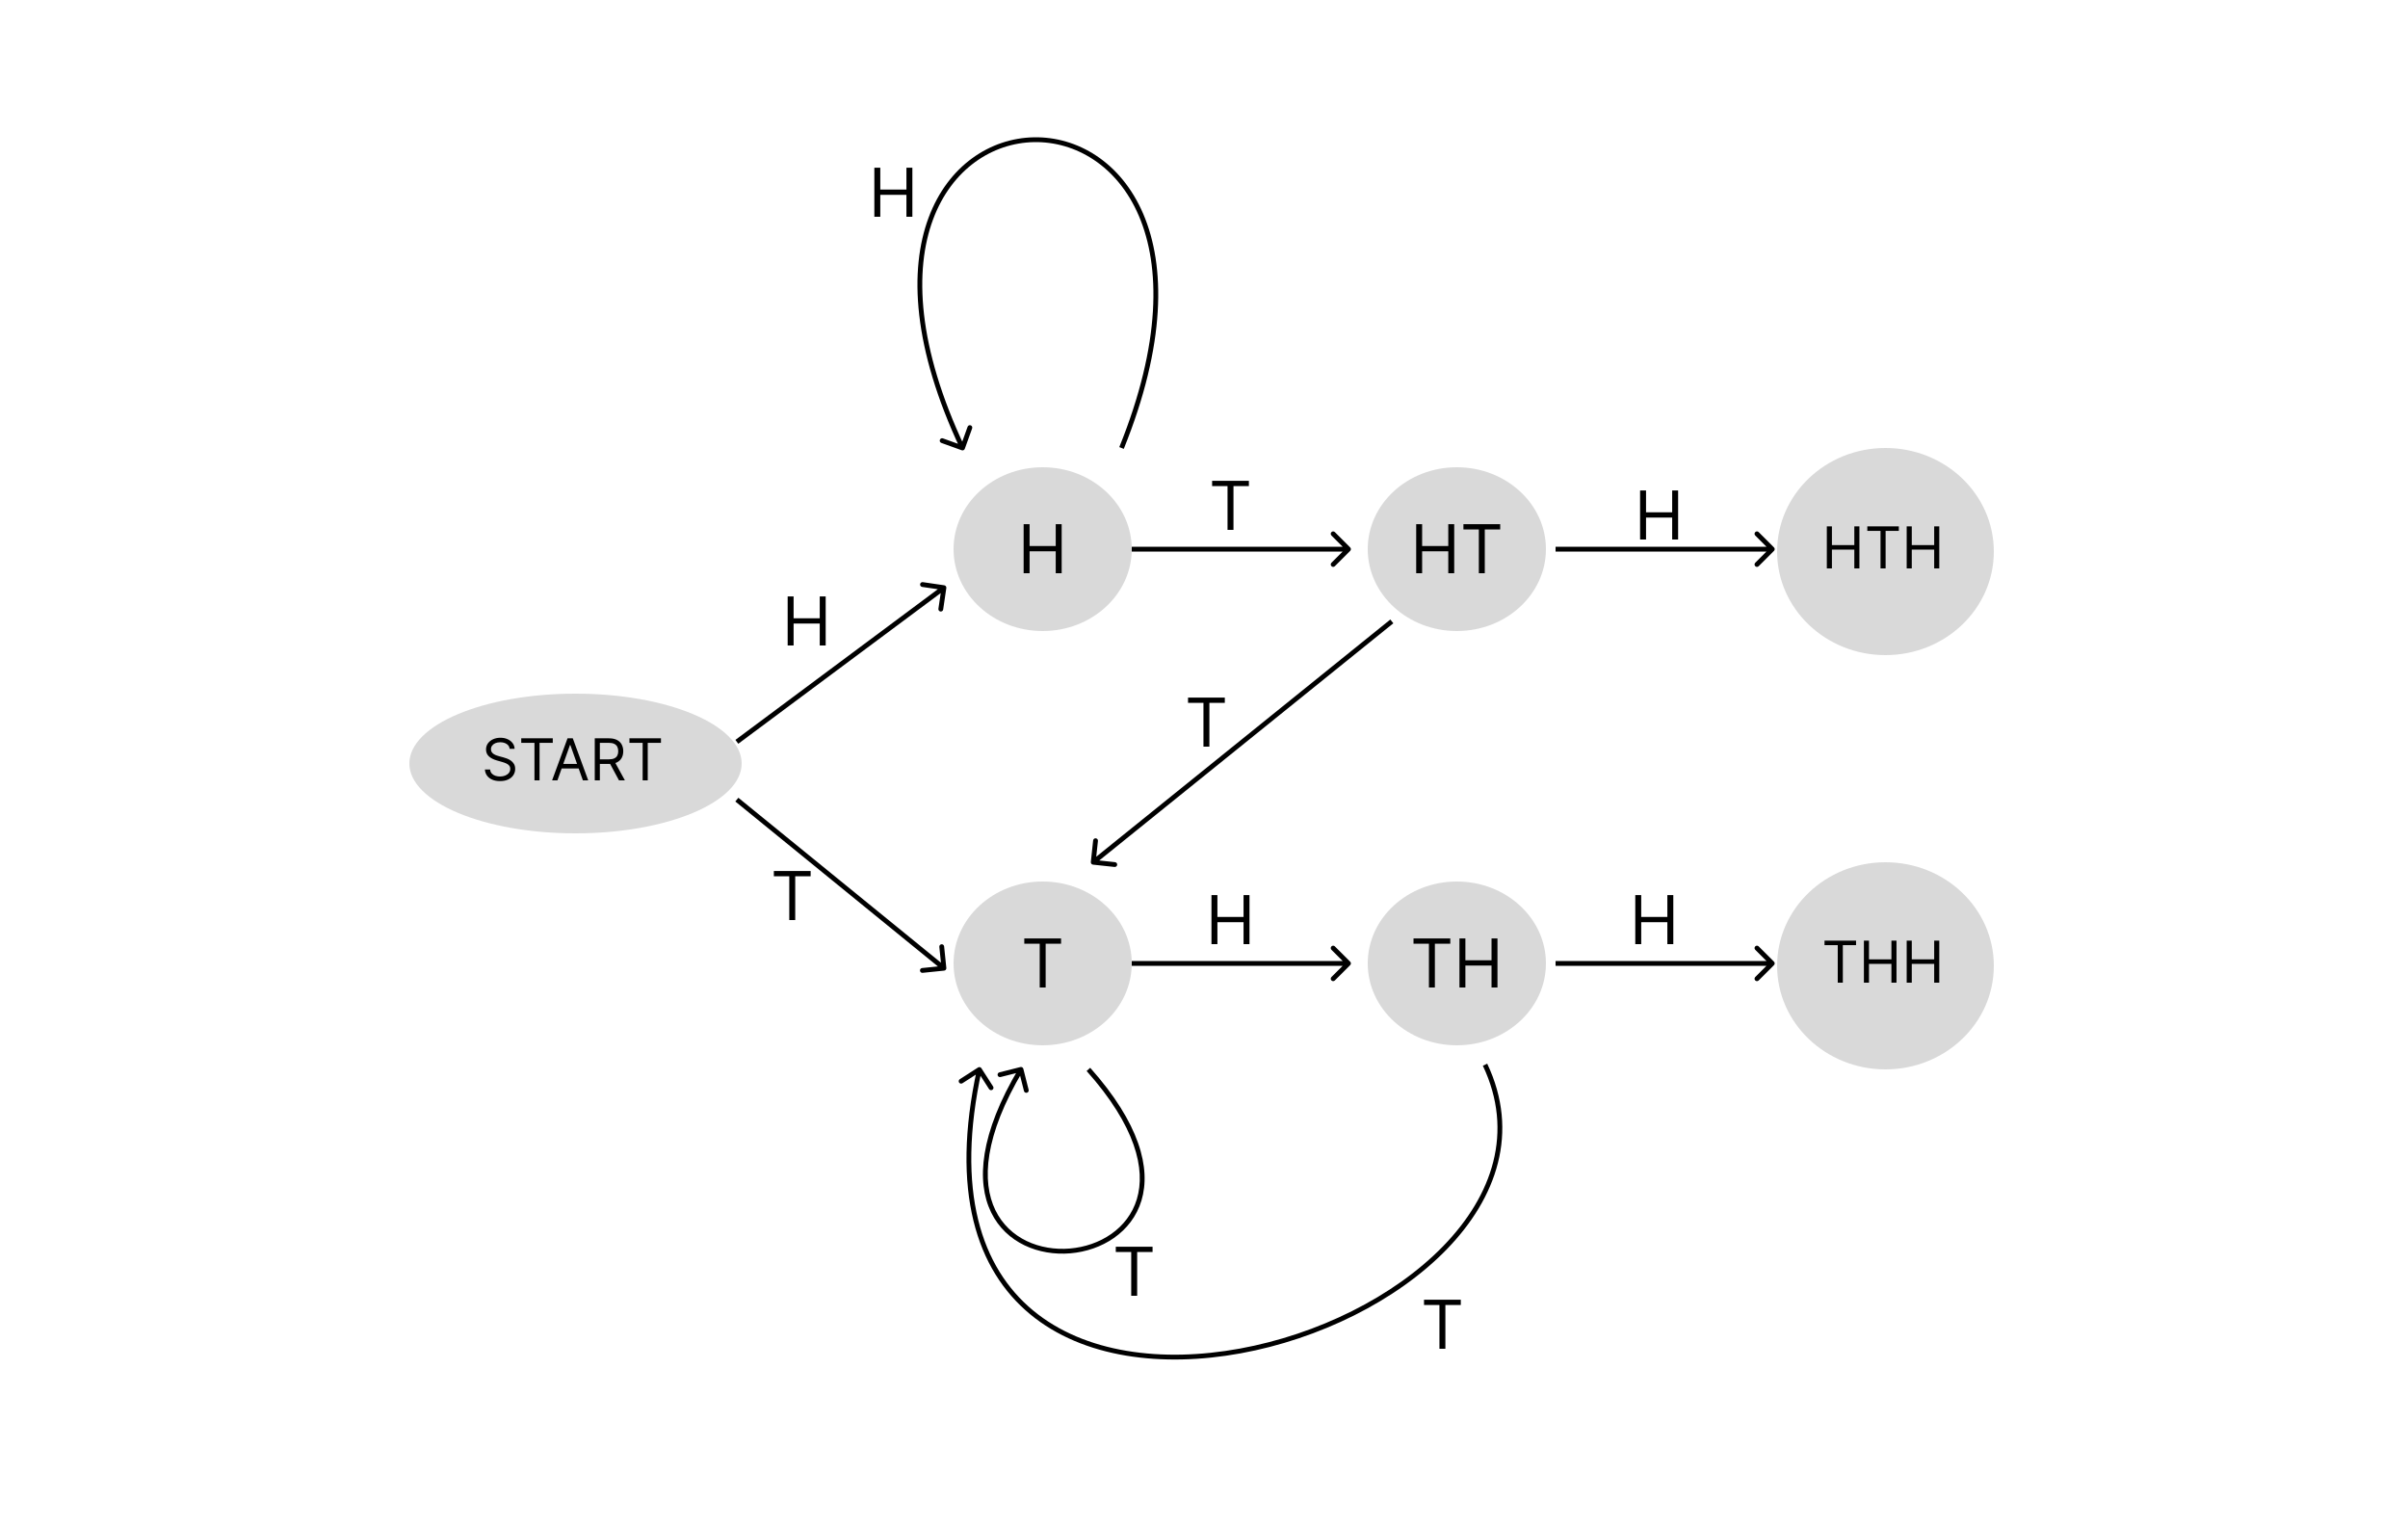 <svg width="500" height="317" viewBox="0 0 500 317" fill="none" xmlns="http://www.w3.org/2000/svg">
<g id="penney-tree">
<rect width="500" height="317" fill="white"/>
<ellipse id="start" cx="119.5" cy="158.5" rx="34.5" ry="14.5" fill="#D9D9D9"/>
<path id="START" d="M105.83 155.455C105.778 155.023 105.571 154.688 105.207 154.449C104.844 154.21 104.398 154.091 103.869 154.091C103.483 154.091 103.145 154.153 102.855 154.278C102.568 154.403 102.344 154.575 102.182 154.794C102.023 155.013 101.943 155.261 101.943 155.54C101.943 155.773 101.999 155.973 102.109 156.141C102.223 156.305 102.368 156.443 102.544 156.554C102.72 156.662 102.905 156.751 103.098 156.822C103.291 156.891 103.469 156.946 103.631 156.989L104.517 157.227C104.744 157.287 104.997 157.369 105.276 157.474C105.557 157.58 105.825 157.723 106.081 157.905C106.339 158.084 106.553 158.314 106.72 158.595C106.888 158.876 106.972 159.222 106.972 159.631C106.972 160.102 106.848 160.528 106.601 160.909C106.357 161.29 105.999 161.592 105.527 161.817C105.058 162.041 104.489 162.153 103.818 162.153C103.193 162.153 102.652 162.053 102.195 161.851C101.74 161.649 101.382 161.368 101.121 161.007C100.862 160.646 100.716 160.227 100.682 159.75H101.773C101.801 160.08 101.912 160.352 102.105 160.568C102.301 160.781 102.548 160.94 102.847 161.045C103.148 161.148 103.472 161.199 103.818 161.199C104.222 161.199 104.584 161.134 104.905 161.003C105.226 160.869 105.48 160.685 105.668 160.449C105.855 160.21 105.949 159.932 105.949 159.614C105.949 159.324 105.868 159.088 105.706 158.906C105.544 158.724 105.331 158.577 105.067 158.463C104.803 158.349 104.517 158.25 104.21 158.165L103.136 157.858C102.455 157.662 101.915 157.382 101.517 157.018C101.119 156.655 100.92 156.179 100.92 155.591C100.92 155.102 101.053 154.676 101.317 154.312C101.584 153.946 101.942 153.662 102.391 153.46C102.842 153.256 103.347 153.153 103.903 153.153C104.466 153.153 104.966 153.254 105.403 153.456C105.841 153.655 106.188 153.928 106.443 154.274C106.702 154.621 106.838 155.014 106.852 155.455H105.83ZM108.232 154.21V153.273H114.777V154.21H112.033V162H110.976V154.21H108.232ZM115.747 162H114.639L117.843 153.273H118.934L122.139 162H121.031L118.423 154.653H118.355L115.747 162ZM116.156 158.591H120.622V159.528H116.156V158.591ZM123.498 162V153.273H126.447C127.129 153.273 127.689 153.389 128.126 153.622C128.564 153.852 128.887 154.169 129.098 154.572C129.308 154.976 129.413 155.435 129.413 155.949C129.413 156.463 129.308 156.919 129.098 157.317C128.887 157.714 128.565 158.027 128.13 158.254C127.696 158.479 127.14 158.591 126.464 158.591H124.078V157.636H126.43C126.896 157.636 127.271 157.568 127.555 157.432C127.842 157.295 128.049 157.102 128.177 156.852C128.308 156.599 128.373 156.298 128.373 155.949C128.373 155.599 128.308 155.294 128.177 155.033C128.047 154.771 127.838 154.57 127.551 154.428C127.264 154.283 126.885 154.21 126.413 154.21H124.555V162H123.498ZM127.606 158.08L129.754 162H128.527L126.413 158.08H127.606ZM130.697 154.21V153.273H137.242V154.21H134.498V162H133.441V154.21H130.697Z" fill="black"/>
<path id="H" d="M163.551 134V123.818H164.784V128.352H170.213V123.818H171.446V134H170.213V129.446H164.784V134H163.551Z" fill="black"/>
<path id="H_2" d="M251.551 196V185.818H252.784V190.352H258.213V185.818H259.446V196H258.213V191.446H252.784V196H251.551Z" fill="black"/>
<path id="H_3" d="M340.551 112V101.818H341.784V106.352H347.213V101.818H348.446V112H347.213V107.446H341.784V112H340.551Z" fill="black"/>
<path id="T" d="M251.685 100.912V99.818H259.321V100.912H256.12V110H254.887V100.912H251.685Z" fill="black"/>
<path id="T_2" d="M246.685 145.912V144.818H254.321V145.912H251.12V155H249.887V145.912H246.685Z" fill="black"/>
<path id="T_3" d="M231.685 259.912V258.818H239.321V259.912H236.12V269H234.887V259.912H231.685Z" fill="black"/>
<path id="T_4" d="M295.685 270.912V269.818H303.321V270.912H300.12V280H298.887V270.912H295.685Z" fill="black"/>
<path id="H_4" d="M181.551 45V34.818H182.784V39.352H188.213V34.818H189.446V45H188.213V40.446H182.784V45H181.551Z" fill="black"/>
<path id="T_5" d="M160.685 181.912V180.818H168.321V181.912H165.12V191H163.887V181.912H160.685Z" fill="black"/>
<path id="H_5" d="M339.551 196V185.818H340.784V190.352H346.213V185.818H347.446V196H346.213V191.446H340.784V196H339.551Z" fill="black"/>
<path id="Arrow 14" d="M196.495 122.073C196.535 121.799 196.346 121.545 196.073 121.505L191.62 120.852C191.347 120.812 191.093 121.001 191.053 121.274C191.013 121.548 191.202 121.802 191.475 121.842L195.433 122.422L194.852 126.38C194.812 126.653 195.001 126.907 195.274 126.947C195.548 126.987 195.802 126.798 195.842 126.525L196.495 122.073ZM153.299 154.401L196.299 122.401L195.701 121.599L152.701 153.599L153.299 154.401Z" fill="black"/>
<ellipse id="Ellipse 6" cx="216.5" cy="114" rx="18.5" ry="17" fill="#D9D9D9"/>
<path id="H_6" d="M212.551 119V108.818H213.784V113.352H219.213V108.818H220.446V119H219.213V114.446H213.784V119H212.551Z" fill="black"/>
<path id="Arrow 16" d="M280.354 114.354C280.549 114.158 280.549 113.842 280.354 113.646L277.172 110.464C276.976 110.269 276.66 110.269 276.464 110.464C276.269 110.66 276.269 110.976 276.464 111.172L279.293 114L276.464 116.828C276.269 117.024 276.269 117.34 276.464 117.536C276.66 117.731 276.976 117.731 277.172 117.536L280.354 114.354ZM235 114.5H280V113.5H235V114.5Z" fill="black"/>
<ellipse id="Ellipse 8" cx="302.5" cy="114" rx="18.5" ry="17" fill="#D9D9D9"/>
<path id="HT" d="M294.06 119V108.818H295.293V113.352H300.722V108.818H301.955V119H300.722V114.446H295.293V119H294.06ZM303.867 109.912V108.818H311.503V109.912H308.301V119H307.068V109.912H303.867Z" fill="black"/>
<path id="Arrow 17" d="M368.354 114.354C368.549 114.158 368.549 113.842 368.354 113.646L365.172 110.464C364.976 110.269 364.66 110.269 364.464 110.464C364.269 110.66 364.269 110.976 364.464 111.172L367.293 114L364.464 116.828C364.269 117.024 364.269 117.34 364.464 117.536C364.66 117.731 364.976 117.731 365.172 117.536L368.354 114.354ZM323 114.5H368V113.5H323V114.5Z" fill="black"/>
<path id="Arrow 15" d="M196.051 201.497C196.326 201.469 196.526 201.224 196.497 200.949L196.038 196.472C196.01 196.198 195.765 195.998 195.49 196.026C195.215 196.054 195.015 196.3 195.043 196.574L195.452 200.554L191.472 200.962C191.198 200.99 190.998 201.235 191.026 201.51C191.054 201.785 191.3 201.985 191.574 201.957L196.051 201.497ZM152.684 166.388L195.684 201.388L196.316 200.612L153.316 165.612L152.684 166.388Z" fill="black"/>
<ellipse id="Ellipse 10" cx="391.5" cy="114.5" rx="22.5" ry="21.5" fill="#D9D9D9"/>
<path id="HTH" d="M379.324 118V109.273H380.381V113.159H385.035V109.273H386.091V118H385.035V114.097H380.381V118H379.324ZM387.73 110.21V109.273H394.275V110.21H391.531V118H390.474V110.21H387.73ZM395.906 118V109.273H396.963V113.159H401.617V109.273H402.673V118H401.617V114.097H396.963V118H395.906Z" fill="black"/>
<ellipse id="Ellipse 11" cx="216.5" cy="200" rx="18.5" ry="17" fill="#D9D9D9"/>
<path id="T_6" d="M212.685 195.912V194.818H220.321V195.912H217.12V205H215.887V195.912H212.685Z" fill="black"/>
<path id="Arrow 18" d="M280.354 200.354C280.549 200.158 280.549 199.842 280.354 199.646L277.172 196.464C276.976 196.269 276.66 196.269 276.464 196.464C276.269 196.66 276.269 196.976 276.464 197.172L279.293 200L276.464 202.828C276.269 203.024 276.269 203.34 276.464 203.536C276.66 203.731 276.976 203.731 277.172 203.536L280.354 200.354ZM235 200.5H280V199.5H235V200.5Z" fill="black"/>
<ellipse id="Ellipse 12" cx="302.5" cy="200" rx="18.5" ry="17" fill="#D9D9D9"/>
<path id="TH" d="M293.503 195.912V194.818H301.14V195.912H297.938V205H296.705V195.912H293.503ZM303.043 205V194.818H304.275V199.352H309.704V194.818H310.937V205H309.704V200.446H304.275V205H303.043Z" fill="black"/>
<path id="Arrow 19" d="M368.354 200.354C368.549 200.158 368.549 199.842 368.354 199.646L365.172 196.464C364.976 196.269 364.66 196.269 364.464 196.464C364.269 196.66 364.269 196.976 364.464 197.172L367.293 200L364.464 202.828C364.269 203.024 364.269 203.34 364.464 203.536C364.66 203.731 364.976 203.731 365.172 203.536L368.354 200.354ZM323 200.5H368V199.5H323V200.5Z" fill="black"/>
<ellipse id="Ellipse 13" cx="391.5" cy="200.5" rx="22.5" ry="21.5" fill="#D9D9D9"/>
<path id="THH" d="M378.847 196.21V195.273H385.393V196.21H382.648V204H381.591V196.21H378.847ZM387.024 204V195.273H388.08V199.159H392.734V195.273H393.791V204H392.734V200.097H388.08V204H387.024ZM395.906 204V195.273H396.963V199.159H401.617V195.273H402.673V204H401.617V200.097H396.963V204H395.906Z" fill="black"/>
<path id="Arrow 20" d="M199.691 93.471C199.951 93.564 200.238 93.429 200.331 93.169L201.855 88.935C201.948 88.675 201.814 88.389 201.554 88.295C201.294 88.202 201.008 88.337 200.914 88.597L199.559 92.36L195.796 91.006C195.536 90.912 195.25 91.047 195.156 91.307C195.063 91.567 195.197 91.853 195.457 91.947L199.691 93.471ZM233.34 93.187C242.124 71.441 242.005 55.21 237.393 44.422C232.776 33.622 223.671 28.329 214.671 28.504C205.67 28.68 196.849 34.322 192.803 45.214C188.761 56.093 189.495 72.153 199.408 93.213L200.313 92.787C190.466 71.868 189.825 56.1 193.74 45.562C197.651 35.037 206.12 29.671 214.69 29.504C223.261 29.337 232.008 34.368 236.474 44.815C240.944 55.273 241.138 71.211 232.413 92.813L233.34 93.187Z" fill="black"/>
<path id="Arrow 21" d="M226.503 178.947C226.473 179.221 226.672 179.468 226.947 179.497L231.421 179.977C231.696 180.006 231.942 179.807 231.972 179.533C232.001 179.258 231.802 179.012 231.528 178.982L227.55 178.556L227.977 174.579C228.006 174.304 227.807 174.058 227.533 174.028C227.258 173.999 227.012 174.198 226.982 174.472L226.503 178.947ZM288.686 128.611L226.686 178.611L227.314 179.389L289.314 129.389L288.686 128.611Z" fill="black"/>
<path id="Arrow 22" d="M212.485 221.878C212.417 221.61 212.145 221.448 211.877 221.516L207.515 222.619C207.247 222.687 207.085 222.959 207.153 223.226C207.22 223.494 207.492 223.656 207.76 223.588L211.638 222.608L212.618 226.486C212.686 226.753 212.958 226.916 213.226 226.848C213.494 226.78 213.656 226.508 213.588 226.241L212.485 221.878ZM225.627 222.333C235.829 233.779 237.916 242.758 236.06 248.926C234.205 255.092 228.345 258.67 222.146 259.189C215.949 259.708 209.57 257.157 206.692 251.242C203.808 245.318 204.34 235.823 212.429 222.257L211.571 221.744C203.411 235.428 202.692 245.308 205.793 251.68C208.898 258.062 215.738 260.73 222.229 260.186C228.718 259.643 235.014 255.877 237.018 249.215C239.021 242.556 236.671 233.221 226.373 221.668L225.627 222.333Z" fill="black"/>
<path id="Arrow 23" d="M203.777 221.758C203.628 221.526 203.318 221.458 203.086 221.607L199.299 224.038C199.066 224.187 198.999 224.496 199.148 224.729C199.297 224.961 199.607 225.029 199.839 224.88L203.205 222.719L205.366 226.085C205.515 226.318 205.824 226.385 206.057 226.236C206.289 226.087 206.357 225.778 206.207 225.545L203.777 221.758ZM307.904 221.242C314.413 234.997 309.897 248.163 299.668 258.684C289.427 269.218 273.506 277.034 257.429 279.966C241.343 282.899 225.219 280.923 214.499 272.033C203.814 263.172 198.351 247.313 203.845 222.135L202.868 221.922C197.327 247.316 202.786 263.619 213.86 272.802C224.9 281.957 241.374 283.91 257.608 280.949C273.852 277.988 289.975 270.089 300.385 259.381C310.806 248.662 315.549 235.06 308.808 220.814L307.904 221.242Z" fill="black"/>
</g>
</svg>
